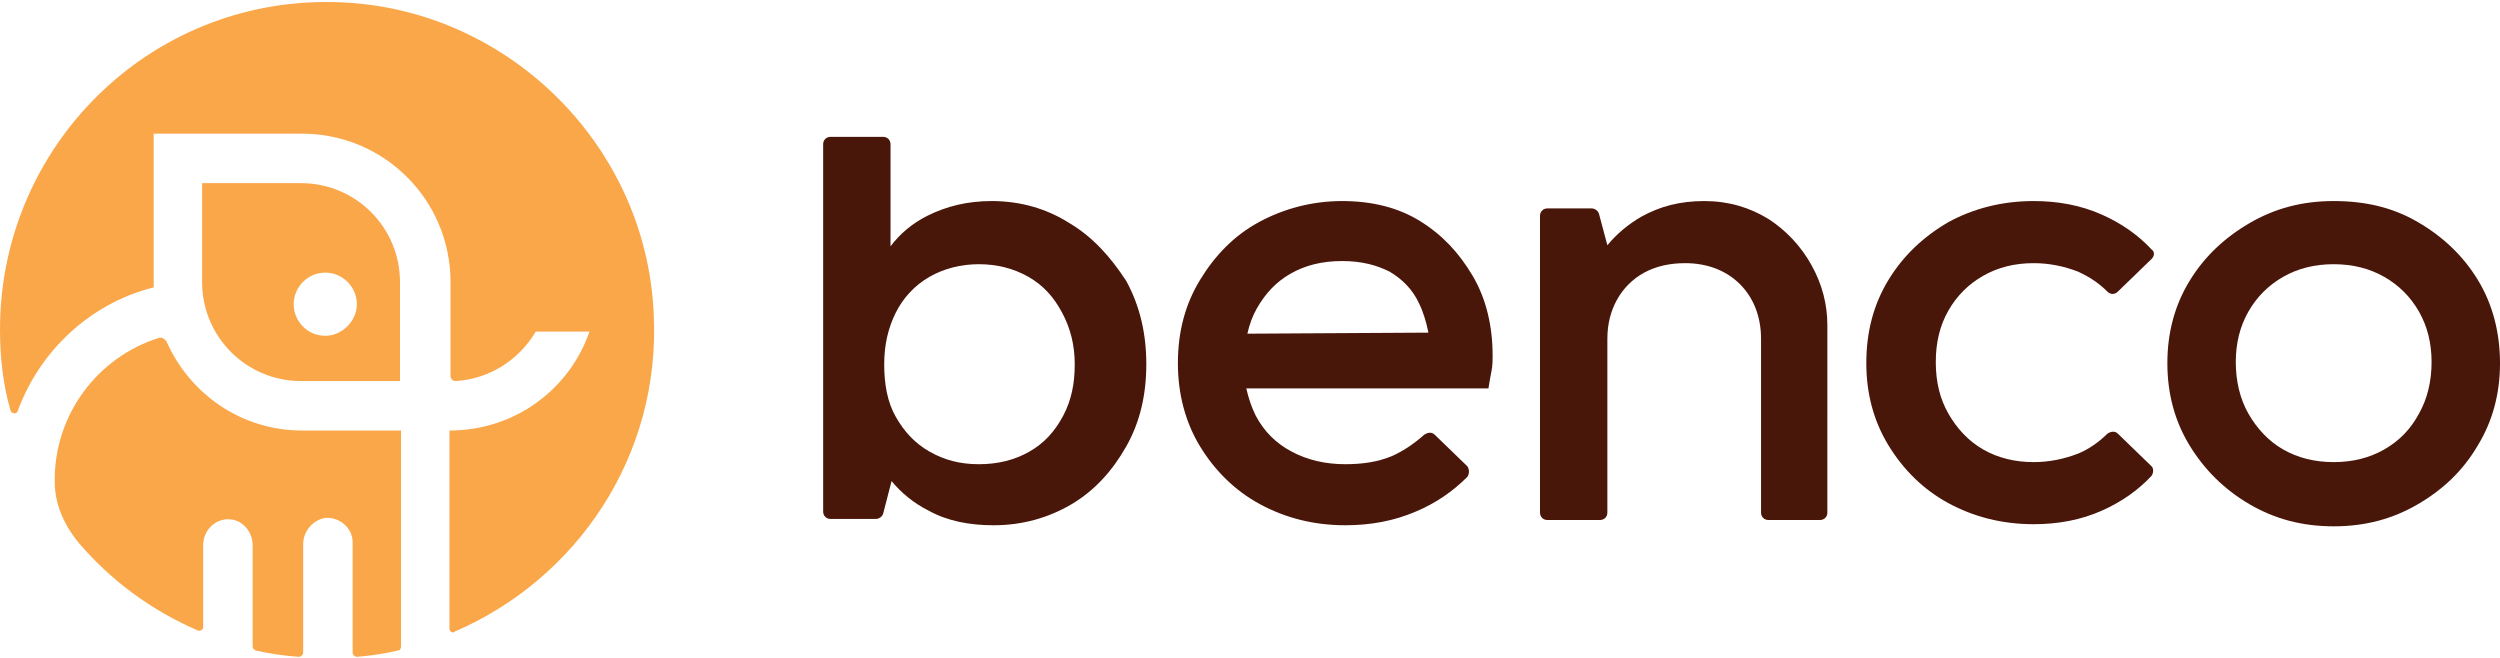 <?xml version="1.0" encoding="utf-8"?>
<!-- Generator: Adobe Illustrator 26.1.0, SVG Export Plug-In . SVG Version: 6.00 Build 0)  -->
<svg version="1.1" id="Benco_Logo" xmlns="http://www.w3.org/2000/svg" xmlns:xlink="http://www.w3.org/1999/xlink" x="0px" y="0px"
	 viewBox="0 0 237.5 62.5" style="enable-background:new 0 0 237.5 62.5;" xml:space="preserve">
<style type="text/css">
	.st0{fill:#49160A;}
	.st1{fill:#FAA74A;}
</style>
<g>
	<path class="st0" d="M101.6,21.2c-2.2-1.4-4.7-2.1-7.4-2.1c-2.3,0-4.3,0.5-6.1,1.4c-1.4,0.7-2.6,1.7-3.5,2.9v-9.7
		c0-0.4-0.3-0.7-0.7-0.7h-5c-0.4,0-0.7,0.3-0.7,0.7v34.9c0,0.4,0.3,0.7,0.7,0.7h4.3c0.3,0,0.6-0.2,0.7-0.5l0.8-3.1
		c0.9,1.1,2.1,2.1,3.5,2.8c1.8,1,3.9,1.4,6.2,1.4c2.7,0,5.2-0.7,7.4-2s3.9-3.2,5.2-5.5c1.3-2.3,1.9-4.9,1.9-7.8s-0.6-5.5-1.9-7.9
		C105.5,24.4,103.8,22.5,101.6,21.2L101.6,21.2z M101,39.5c-0.8,1.5-1.8,2.6-3.2,3.4s-3,1.2-4.8,1.2s-3.3-0.4-4.7-1.2
		c-1.4-0.8-2.4-1.9-3.2-3.3c-0.8-1.4-1.1-3.1-1.1-5s0.4-3.5,1.1-4.9s1.8-2.6,3.2-3.4c1.4-0.8,3-1.2,4.7-1.2s3.3,0.4,4.7,1.2
		c1.4,0.8,2.4,1.9,3.2,3.4s1.2,3.1,1.2,4.9S101.8,38,101,39.5L101,39.5z"/>
	<path class="st0" d="M134.9,21c-2.1-1.3-4.6-1.9-7.4-1.9s-5.5,0.7-7.9,2s-4.2,3.2-5.6,5.5s-2.1,4.9-2.1,7.9c0,2.9,0.7,5.6,2.1,7.9
		c1.4,2.3,3.3,4.2,5.7,5.5c2.4,1.3,5.1,2,8.1,2c2.4,0,4.6-0.4,6.7-1.3c1.9-0.8,3.5-1.9,4.9-3.3c0.2-0.3,0.2-0.7,0-1l-3.1-3
		c-0.3-0.3-0.7-0.2-1,0c-0.9,0.8-1.9,1.5-3,2c-1.4,0.6-2.9,0.8-4.5,0.8c-1.9,0-3.6-0.4-5.1-1.2c-1.5-0.8-2.6-1.9-3.4-3.4
		c-0.4-0.8-0.7-1.7-0.9-2.6h23c0.1-0.6,0.2-1.2,0.3-1.7c0.1-0.5,0.1-1,0.1-1.4c0-2.8-0.6-5.4-1.9-7.6S137,22.3,134.9,21L134.9,21z
		 M118.5,31.7c0.2-0.9,0.5-1.7,0.9-2.4c0.8-1.4,1.8-2.5,3.2-3.3s3-1.2,4.9-1.2c1.9,0,3.3,0.4,4.5,1c1.2,0.7,2.2,1.7,2.8,3
		c0.4,0.8,0.7,1.8,0.9,2.8L118.5,31.7L118.5,31.7z"/>
	<path class="st0" d="M168,20.8c-1.8-1.1-3.8-1.7-6.1-1.7s-4.2,0.5-6,1.5c-1.2,0.7-2.3,1.6-3.2,2.7l-0.8-3c-0.1-0.3-0.4-0.5-0.7-0.5
		H147c-0.4,0-0.7,0.3-0.7,0.7v28.2c0,0.4,0.3,0.7,0.7,0.7h5c0.4,0,0.7-0.3,0.7-0.7V32.2c0-1.4,0.3-2.6,0.9-3.7
		c0.6-1.1,1.5-2,2.6-2.6c1.1-0.6,2.4-0.9,3.9-0.9c2.1,0,3.9,0.7,5.2,2s2,3.1,2,5.2v16.5c0,0.4,0.3,0.7,0.7,0.7h4.9
		c0.4,0,0.7-0.3,0.7-0.7V30.9c0-2-0.5-3.9-1.5-5.7C171.1,23.4,169.7,21.9,168,20.8L168,20.8z"/>
	<path class="st0" d="M201.2,41.2c-0.3-0.3-0.7-0.2-1,0c-0.8,0.8-1.8,1.5-2.8,1.9c-1.3,0.5-2.7,0.8-4.2,0.8c-1.8,0-3.4-0.4-4.8-1.2
		s-2.5-2-3.3-3.4c-0.8-1.4-1.2-3-1.2-4.9s0.4-3.5,1.2-4.9s1.9-2.5,3.3-3.3c1.4-0.8,3-1.2,4.8-1.2c1.5,0,2.9,0.3,4.2,0.8
		c1.1,0.5,2,1.1,2.8,1.9c0.3,0.3,0.7,0.3,1,0l3.2-3.1c0.3-0.3,0.3-0.7,0-0.9c-1.3-1.4-2.9-2.5-4.7-3.3c-2-0.9-4.2-1.3-6.5-1.3
		c-3,0-5.7,0.7-8.1,2c-2.4,1.4-4.3,3.2-5.7,5.5s-2.1,4.9-2.1,7.9c0,2.9,0.7,5.5,2.1,7.8s3.3,4.2,5.7,5.5s5.1,2,8.1,2
		c2.3,0,4.5-0.4,6.5-1.3c1.8-0.8,3.4-1.9,4.7-3.3c0.2-0.3,0.2-0.7,0-0.9L201.2,41.2L201.2,41.2z"/>
	<path class="st0" d="M235.4,26.6c-1.4-2.3-3.3-4.1-5.7-5.5c-2.4-1.4-5-2-8-2s-5.6,0.7-8,2.1c-2.4,1.4-4.3,3.2-5.7,5.5
		c-1.4,2.3-2.1,4.9-2.1,7.8s0.7,5.5,2.1,7.8c1.4,2.3,3.3,4.2,5.7,5.6c2.4,1.4,5,2.1,8,2.1s5.6-0.7,8-2.1c2.4-1.4,4.3-3.2,5.7-5.6
		c1.4-2.3,2.1-4.9,2.1-7.8S236.8,28.9,235.4,26.6z M229.8,39.3c-0.8,1.5-1.9,2.6-3.3,3.4s-3,1.2-4.8,1.2s-3.4-0.4-4.8-1.2
		c-1.4-0.8-2.5-2-3.3-3.4c-0.8-1.4-1.2-3.1-1.2-4.9s0.4-3.4,1.2-4.8s1.9-2.5,3.3-3.3c1.4-0.8,3-1.2,4.8-1.2s3.4,0.4,4.8,1.2
		c1.4,0.8,2.5,1.9,3.3,3.3s1.2,3,1.2,4.8S230.6,37.9,229.8,39.3z"/>
</g>
<g>
	<path class="st1" d="M28.6,17.4h-9.4v9.4c0,5.2,4.2,9.4,9.4,9.4H38v-9.4C38,21.6,33.8,17.4,28.6,17.4z M30.9,31.9c-1.7,0-3-1.4-3-3
		s1.3-3,3-3c1.7,0,3,1.4,3,3S32.5,31.9,30.9,31.9z"/>
	<path class="st1" d="M15.1,32.1c-5.8,1.8-10,7.3-9.9,13.7c0,2.1,0.9,4.1,2.3,5.8c3.1,3.6,6.9,6.4,11.3,8.3c0.2,0.1,0.5-0.1,0.5-0.3
		v-7.8c0-1.1,0.7-2.1,1.8-2.4c1.6-0.4,2.9,0.9,2.9,2.4v9.6c0,0.2,0.1,0.3,0.3,0.4c1.3,0.3,2.7,0.5,4.1,0.6c0.2,0,0.4-0.2,0.4-0.4
		V51.7c0-1.2,0.9-2.3,2.1-2.5c1.4-0.1,2.6,1,2.6,2.3V62c0,0.2,0.2,0.4,0.4,0.4c1.3-0.1,2.6-0.3,3.9-0.6c0.2,0,0.3-0.2,0.3-0.4V40.9
		h-9.4c-5.8,0-10.7-3.5-12.9-8.5C15.6,32.2,15.4,32,15.1,32.1L15.1,32.1z"/>
	<path class="st1" d="M31.7,0.2C14.2-0.2,0,13.9,0,31.3C0,34,0.3,36.6,1,39c0.1,0.3,0.6,0.4,0.7,0c2.1-5.7,6.9-10.2,12.9-11.7
		c0-0.2,0-0.4,0-0.6V12.7h14.1c7.8,0,14.1,6.3,14.1,14.1v8.9c0,0.3,0.2,0.5,0.5,0.5c3.2-0.2,6-2,7.6-4.7H56
		c-1.9,5.5-7.1,9.4-13.3,9.4v18.8c0,0.3,0.3,0.5,0.5,0.3C54.8,55,62.8,43.3,62.1,29.8C61.4,13.6,47.9,0.5,31.7,0.2z"/>
</g>
</svg>
